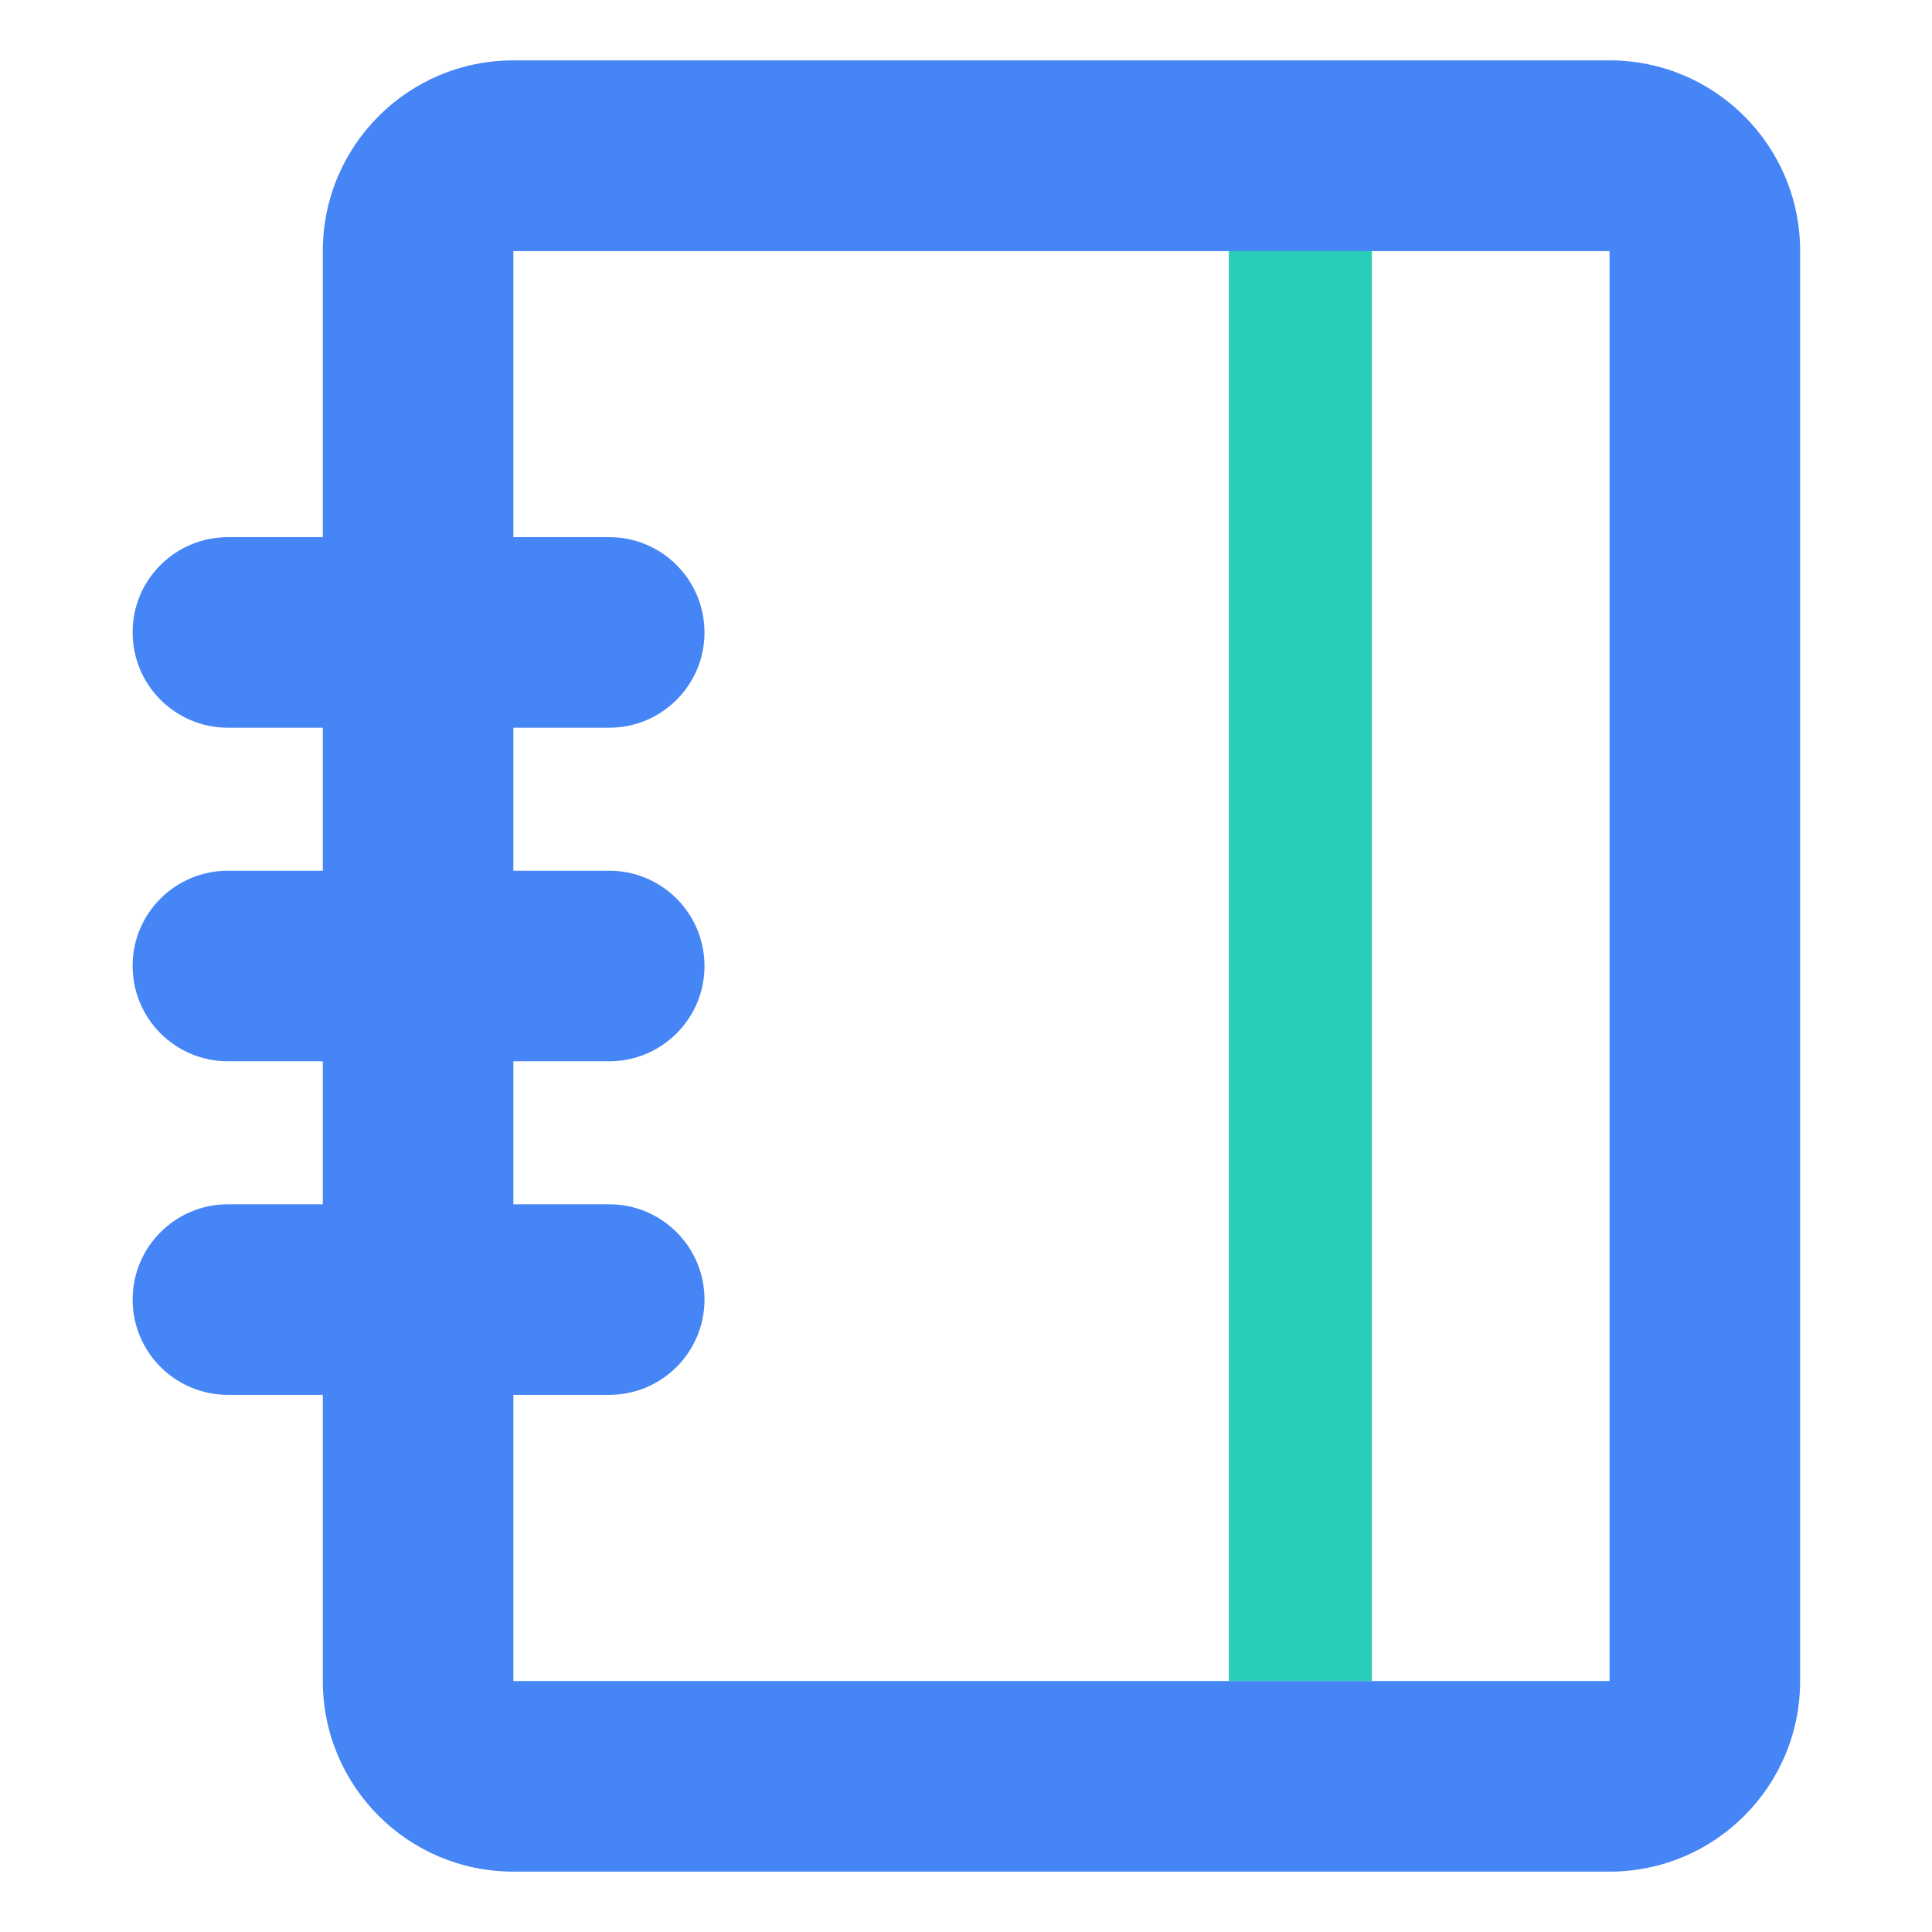 <?xml version="1.0" standalone="no"?><!DOCTYPE svg PUBLIC "-//W3C//DTD SVG 1.1//EN" "http://www.w3.org/Graphics/SVG/1.1/DTD/svg11.dtd"><svg t="1664362701605" class="icon" viewBox="0 0 1024 1024" version="1.1" xmlns="http://www.w3.org/2000/svg" p-id="3148" xmlns:xlink="http://www.w3.org/1999/xlink" width="32" height="32"><path d="M120.8 638.3h202.1c27.9 0 50.5 22.6 50.5 50.5s-22.6 50.5-50.5 50.5H120.8c-27.9 0-50.5-22.6-50.5-50.5s22.6-50.5 50.5-50.5zM120.8 461.5h202.1c27.9 0 50.5 22.6 50.5 50.5s-22.6 50.5-50.5 50.5H120.8c-27.9 0-50.5-22.6-50.5-50.5-0.1-27.9 22.6-50.5 50.5-50.5zM120.8 284.7h202.1c27.9 0 50.5 22.6 50.5 50.5s-22.6 50.5-50.5 50.5H120.8c-27.9 0-50.5-22.6-50.5-50.5-0.1-27.9 22.6-50.5 50.5-50.5z" fill="#4585F5" p-id="3149"></path><path d="M651.3 133.1h75.8V891h-75.8V133.1z" fill="#29CCB6" p-id="3150"></path><path d="M853.1 133.1V891h-581V133.1h581m0-101.1h-581c-55.8 0-101 45.2-101 101v758c0 55.8 45.2 101 101 101h581c55.8 0 101-45.2 101-101V133.1c0.1-55.8-45.2-101.1-101-101.1z" fill="#4585F5" p-id="3151"></path></svg>